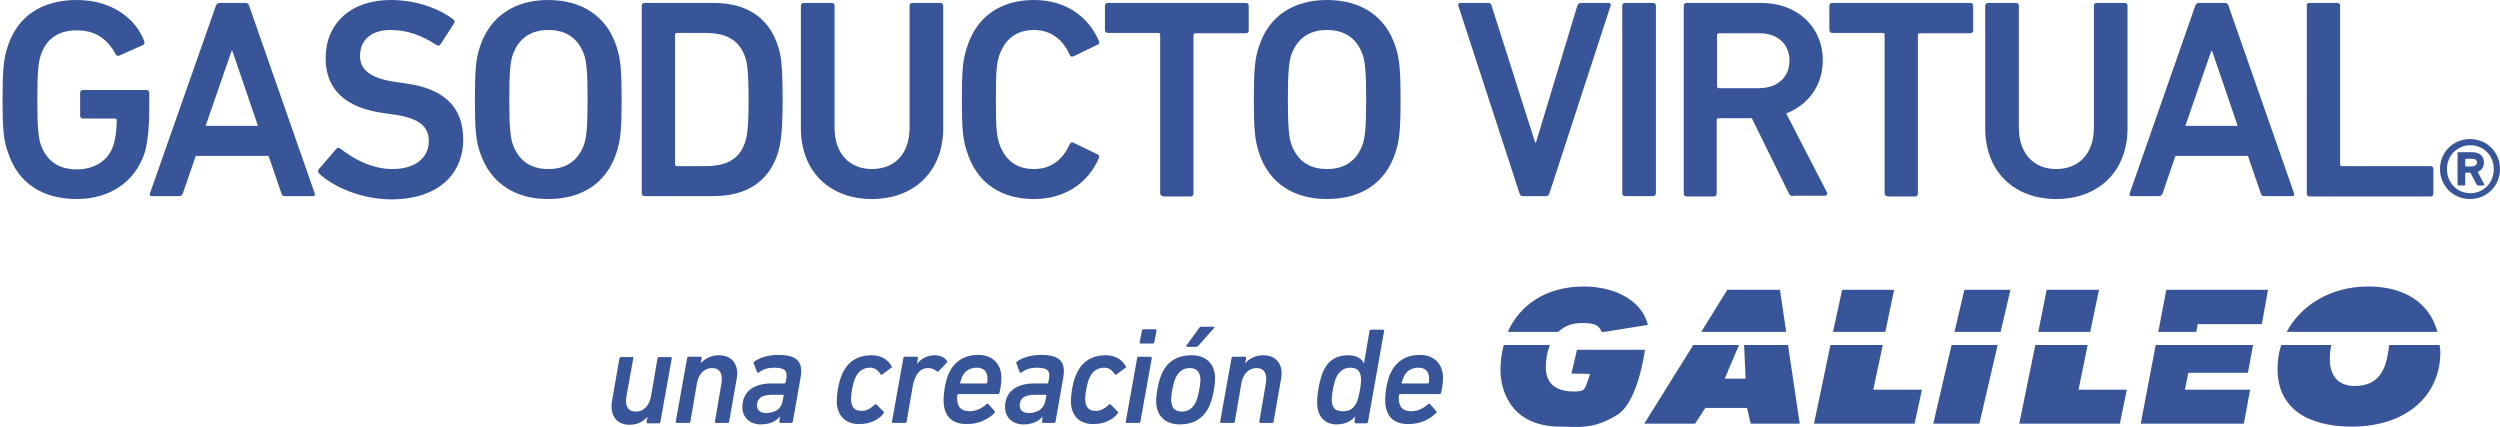 <?xml version="1.0" encoding="utf-8"?>
<!-- Generator: Adobe Illustrator 19.0.0, SVG Export Plug-In . SVG Version: 6.00 Build 0)  -->
<svg version="1.1" id="Capa_1" xmlns="http://www.w3.org/2000/svg" xmlns:xlink="http://www.w3.org/1999/xlink" x="0px" y="0px"
	 viewBox="0 0 683.3 116.7" style="enable-background:new 0 0 683.3 116.7;" xml:space="preserve">
<style type="text/css">
	.st0{fill:#395599;}
</style>
<g id="XMLID_41_">
	<g id="XMLID_138_">
		<g id="XMLID_265_">
			<path id="XMLID_298_" class="st0" d="M172.8,97.5c0.2,0,0.4,0.2,0.3,0.4l-1.9,10.5c-0.4,2.5,0.4,4.1,2.6,4.1c2.1,0,3.6-1.6,4.1-4
				l1.8-10.5c0-0.2,0.2-0.4,0.4-0.4h3.2c0.2,0,0.4,0.2,0.3,0.4l-3.1,17.3c0,0.2-0.2,0.4-0.4,0.4H177c-0.2,0-0.3-0.2-0.3-0.4l0.3-1.4
				h0c-1.2,1.3-2.7,2.2-4.9,2.2c-3.8,0-5.5-2.8-4.8-6.7l2-11.4c0-0.2,0.2-0.4,0.4-0.4H172.8z"/>
			<path id="XMLID_296_" class="st0" d="M195.7,115.6c-0.2,0-0.3-0.2-0.3-0.4l1.8-10.5c0.4-2.5-0.4-4.1-2.6-4.1
				c-2.1,0-3.7,1.7-4.1,4.1l-1.8,10.5c0,0.2-0.1,0.4-0.4,0.4h-3.3c-0.2,0-0.4-0.2-0.3-0.4l3.1-17.3c0-0.2,0.2-0.4,0.4-0.4h3.3
				c0.2,0,0.3,0.2,0.3,0.4l-0.3,1.4h0c1.1-1.2,2.7-2.2,5-2.2c3.8,0,5.6,2.8,4.8,6.7l-2,11.4c0,0.2-0.2,0.4-0.4,0.4H195.7z"/>
			<path id="XMLID_293_" class="st0" d="M213.3,115.6c-0.2,0-0.3-0.2-0.3-0.4l0.2-1.4h0c-1,1.3-2.8,2.2-5.3,2.2c-2.8,0-5-1.8-5-4.7
				c0-4.2,3-6.5,8-6.5h3.5c0.2,0,0.3-0.1,0.3-0.2l0.2-1c0.4-2.2-0.3-3.1-3.3-3.1c-2,0-3.3,0.6-4.2,1.3c-0.2,0.2-0.4,0.1-0.5-0.1
				l-0.9-2.4c-0.1-0.2,0-0.4,0.2-0.5c1.5-1.1,3.9-1.8,6.5-1.8c5.1,0,6.9,1.8,6.1,6.3l-2.1,11.9c0,0.2-0.2,0.4-0.4,0.4H213.3z
				 M213.9,109.6l0.3-1.5c0-0.2,0-0.2-0.2-0.2h-2.9c-3.1,0-4.2,1.1-4.2,3c0,1.2,0.9,2,2.6,2C211.9,112.8,213.6,111.7,213.9,109.6z"
				/>
			<path id="XMLID_291_" class="st0" d="M228.7,109.7c0-1.6,0.4-5.4,1.7-7.9c1.5-3.1,4.2-4.7,7.8-4.7c2.6,0,4.4,1.1,5.5,3
				c0.1,0.2,0.1,0.4-0.2,0.5l-2.3,1.7c-0.2,0.2-0.5,0.1-0.6-0.1c-0.7-1.1-1.5-1.7-2.9-1.7c-1.6,0-3,0.9-3.8,2.5
				c-0.8,1.6-1.3,4.7-1.3,5.9c0,2.3,0.9,3.4,2.9,3.4c1.3,0,2.4-0.6,3.6-1.7c0.2-0.2,0.3-0.2,0.5,0l1.9,1.9c0.1,0.1,0.1,0.3,0,0.5
				c-1.4,1.8-3.8,2.9-6.6,2.9C231.2,116,228.7,113.6,228.7,109.7z"/>
			<path id="XMLID_289_" class="st0" d="M244.1,115.6c-0.2,0-0.4-0.2-0.3-0.4l3.1-17.3c0-0.2,0.2-0.4,0.4-0.4h3.3
				c0.2,0,0.3,0.2,0.3,0.4l-0.3,1.6h0c1.1-1.4,2.8-2.4,4.8-2.4c1.5,0,2.7,0.5,3.4,1.5c0.1,0.2,0.2,0.3,0,0.5l-2.2,2.3
				c-0.2,0.2-0.3,0.2-0.5,0.1c-0.7-0.5-1.4-0.9-2.4-0.9c-2.3,0-3.6,1.8-4.2,4.8l-1.7,9.8c0,0.2-0.2,0.4-0.4,0.4H244.1z"/>
			<path id="XMLID_286_" class="st0" d="M257.9,109.4c0-2.1,0.5-5.5,1.5-7.5c1.5-3.1,4.1-4.9,8-4.9c3.6,0,6.3,2.2,6.3,6.3
				c0,1-0.1,2.1-0.5,4c0,0.2-0.2,0.4-0.5,0.4h-10.7c-0.1,0-0.2,0.1-0.3,0.2c-0.1,0.3-0.1,0.5-0.1,0.8c0,2.7,1.2,3.7,3.5,3.7
				c1.7,0,3.4-0.9,4.5-1.9c0.2-0.2,0.4-0.2,0.6,0l1.6,1.8c0.2,0.2,0.2,0.4,0,0.6c-1.7,1.7-4.3,3-7.4,3
				C260.1,116,257.9,113.6,257.9,109.4z M269.5,104.8c0.2,0,0.3-0.1,0.3-0.2c0.1-0.4,0.1-0.8,0.1-1.1c0-2.1-1.1-3-3-3
				c-1.7,0-3.1,0.8-3.9,2.4c-0.2,0.5-0.4,1.1-0.6,1.7c0,0.1,0,0.2,0.2,0.2H269.5z"/>
			<path id="XMLID_283_" class="st0" d="M285.1,115.6c-0.2,0-0.3-0.2-0.3-0.4l0.2-1.4h0c-1,1.3-2.8,2.2-5.3,2.2c-2.8,0-5-1.8-5-4.7
				c0-4.2,3-6.5,8-6.5h3.5c0.1,0,0.3-0.1,0.3-0.2l0.2-1c0.4-2.2-0.3-3.1-3.3-3.1c-2,0-3.3,0.6-4.2,1.3c-0.2,0.2-0.4,0.1-0.5-0.1
				l-0.9-2.4c-0.1-0.2,0-0.4,0.2-0.5c1.5-1.1,3.9-1.8,6.5-1.8c5.1,0,6.9,1.8,6.1,6.3l-2.1,11.9c0,0.2-0.2,0.4-0.4,0.4H285.1z
				 M285.7,109.6l0.3-1.5c0-0.2,0-0.2-0.2-0.2h-2.9c-3.1,0-4.2,1.1-4.2,3c0,1.2,0.9,2,2.6,2C283.7,112.8,285.3,111.7,285.7,109.6z"
				/>
			<path id="XMLID_281_" class="st0" d="M292.7,109.7c0-1.6,0.4-5.4,1.7-7.9c1.5-3.1,4.2-4.7,7.8-4.7c2.6,0,4.4,1.1,5.5,3
				c0.1,0.2,0.1,0.4-0.2,0.5l-2.3,1.7c-0.2,0.2-0.5,0.1-0.6-0.1c-0.7-1.1-1.5-1.7-2.9-1.7c-1.6,0-3,0.9-3.8,2.5
				c-0.8,1.6-1.3,4.7-1.3,5.9c0,2.3,0.9,3.4,2.9,3.4c1.3,0,2.4-0.6,3.6-1.7c0.2-0.2,0.3-0.2,0.5,0l1.9,1.9c0.2,0.1,0.1,0.3,0,0.5
				c-1.4,1.8-3.8,2.9-6.6,2.9C295.1,116,292.7,113.6,292.7,109.7z"/>
			<path id="XMLID_278_" class="st0" d="M308,115.6c-0.2,0-0.4-0.2-0.3-0.4l3.1-17.3c0-0.2,0.2-0.4,0.4-0.4h3.3
				c0.2,0,0.3,0.2,0.3,0.4l-3.1,17.3c0,0.2-0.2,0.4-0.4,0.4H308z M311.8,93.9c-0.2,0-0.3-0.1-0.3-0.4l0.6-3.1c0-0.2,0.2-0.4,0.4-0.4
				h3.3c0.2,0,0.3,0.2,0.3,0.4l-0.6,3.1c0,0.2-0.2,0.4-0.4,0.4H311.8z"/>
			<path id="XMLID_274_" class="st0" d="M316,109.7c0-2.2,0.7-5.9,1.7-7.9c1.6-3.3,4.4-4.7,8-4.7c4,0,6.4,2.4,6.4,6.3
				c0,2.2-0.7,5.9-1.7,7.9c-1.7,3.3-4.4,4.7-8,4.7C318.5,116,316,113.6,316,109.7z M326.8,110c0.7-1.5,1.3-4.7,1.3-6
				c0-2.1-0.8-3.4-2.9-3.4c-1.7,0-3,0.9-3.8,2.5c-0.7,1.4-1.3,4.6-1.3,6c0,2.1,0.8,3.4,2.9,3.4C324.7,112.5,326,111.6,326.8,110z
				 M324.5,94.8c-0.2,0-0.3-0.1-0.2-0.4l3.4-4.7c0.2-0.3,0.4-0.4,0.7-0.4h3.3c0.2,0,0.3,0.2,0.1,0.4l-4.2,4.7
				c-0.3,0.3-0.4,0.4-0.8,0.4H324.5z"/>
			<path id="XMLID_272_" class="st0" d="M344.5,115.6c-0.2,0-0.3-0.2-0.3-0.4l1.8-10.5c0.4-2.5-0.4-4.1-2.6-4.1
				c-2.1,0-3.7,1.7-4.1,4.1l-1.8,10.5c0,0.2-0.1,0.4-0.4,0.4h-3.3c-0.2,0-0.4-0.2-0.3-0.4l3.1-17.3c0-0.2,0.2-0.4,0.4-0.4h3.3
				c0.2,0,0.3,0.2,0.3,0.4l-0.3,1.4h0c1.1-1.2,2.7-2.2,5-2.2c3.8,0,5.6,2.8,4.8,6.7l-2,11.4c0,0.2-0.2,0.4-0.4,0.4H344.5z"/>
			<path id="XMLID_269_" class="st0" d="M370.5,115.6c-0.2,0-0.3-0.2-0.3-0.4l0.2-1.4h0c-1.1,1.3-2.7,2.2-5.1,2.2
				c-3.3,0-5.3-2.3-5.3-6c0-2.4,0.7-6.5,1.8-8.8c1.4-2.9,3.7-4.1,6.6-4.1c2.5,0,3.9,1,4.4,2.3h0l1.5-8.9c0-0.2,0.2-0.4,0.4-0.4h3.3
				c0.2,0,0.4,0.2,0.3,0.4l-4.4,24.8c0,0.2-0.2,0.4-0.4,0.4H370.5z M370.8,110c0.6-1.3,1.2-4.5,1.2-6.2c0-2.1-0.8-3.3-2.9-3.3
				c-1.7,0-3,0.9-3.8,2.5c-0.7,1.4-1.3,4.5-1.3,6.2c0,2.1,0.8,3.2,2.9,3.2C368.7,112.5,370,111.7,370.8,110z"/>
			<path id="XMLID_266_" class="st0" d="M378.6,109.4c0-2.1,0.5-5.5,1.5-7.5c1.5-3.1,4.1-4.9,8-4.9c3.6,0,6.3,2.2,6.3,6.3
				c0,1-0.1,2.1-0.5,4c0,0.2-0.2,0.4-0.5,0.4h-10.7c-0.2,0-0.2,0.1-0.3,0.2c-0.1,0.3-0.1,0.5-0.1,0.8c0,2.7,1.2,3.7,3.5,3.7
				c1.7,0,3.4-0.9,4.5-1.9c0.2-0.2,0.4-0.2,0.6,0l1.6,1.8c0.2,0.2,0.2,0.4,0,0.6c-1.7,1.7-4.3,3-7.4,3
				C380.8,116,378.6,113.6,378.6,109.4z M390.2,104.8c0.2,0,0.3-0.1,0.3-0.2c0.1-0.4,0.1-0.8,0.1-1.1c0-2.1-1.1-3-3-3
				c-1.7,0-3.1,0.8-3.9,2.4c-0.2,0.5-0.4,1.1-0.6,1.7c0,0.1,0,0.2,0.2,0.2H390.2z"/>
		</g>
	</g>
	<g id="XMLID_88_">
		<g id="XMLID_115_">
			<g id="XMLID_116_">
				<path id="XMLID_130_" class="st0" d="M431,95.7l-1.5,6.4l5.1,0.1c-1.5,4.4-1.2,4.8-4.5,4.8c-5,0-7.6-2.3-7.6-6.6
					c0-2.2,0.4-4.3,1.1-6.1h-12.6c-0.6,2.3-0.9,4.6-0.9,6.9c0,4.6,2.2,15.4,16.4,15.4c4.3,0,8.8,1,15.5-3.2
					c5.8-3.5,7.6-17.8,7.6-17.8H431z"/>
				<path id="XMLID_129_" class="st0" d="M432.3,88.3c2.7,0,4.7,0.2,5.4,2.4h0.9l11.8-1.9c-1.7-7-9.6-10.5-17.4-10.5
					c-10.8,0-17.7,5.3-20.9,12.4h13.8C427.5,89.2,429.5,88.3,432.3,88.3z"/>
				<polygon id="XMLID_128_" class="st0" points="476.7,94.3 477.1,103.5 471.4,103.5 475.3,94.3 462.8,94.3 449.4,115.8 
					463.3,115.8 466.1,111.5 477.5,111.5 478.5,115.8 491.9,115.8 488.7,94.3 				"/>
				<polygon id="XMLID_127_" class="st0" points="486.5,79.2 472.1,79.2 465,90.7 488.2,90.7 				"/>
				<polygon id="XMLID_126_" class="st0" points="528.4,115.8 541,115.8 546,94.3 533.4,94.3 				"/>
				<polygon id="XMLID_125_" class="st0" points="534.2,90.7 546.8,90.7 549.5,79.2 536.9,79.2 				"/>
				<polygon id="XMLID_124_" class="st0" points="573.7,79.2 559.4,79.2 557.1,90.7 571.3,90.7 				"/>
				<polygon id="XMLID_123_" class="st0" points="570.6,94.3 556.3,94.3 551.9,115.8 579.4,115.8 581.3,106.5 568.1,106.5 				"/>
				<polygon id="XMLID_122_" class="st0" points="514.6,94.3 500.3,94.3 495.8,115.8 523.3,115.8 525.3,106.5 512,106.5 				"/>
				<polygon id="XMLID_121_" class="st0" points="517.7,79.2 503.5,79.2 501,90.7 515.3,90.7 				"/>
				<polygon id="XMLID_120_" class="st0" points="614.4,101.9 615.8,94.3 589.2,94.3 585.1,115.8 613.3,115.8 615,106.5 
					597.2,106.5 598.1,101.9 				"/>
				<polygon id="XMLID_119_" class="st0" points="589.9,90.7 600.3,90.7 600.7,88.6 618.2,88.6 619.9,79.2 592.1,79.2 				"/>
				<path id="XMLID_118_" class="st0" d="M666.8,94.3H653c-0.6,5.2-1.8,11.3-9.6,11.2c-5.2-0.1-6.6-3.9-6.6-7.2c0-1.6,0.1-2.9,0.4-4
					h-13.7c-0.7,2.1-1,4.3-1,6.6c0,10.6,8.1,15.7,20.3,15.7c14.6,0,24.2-8.2,24.2-20.4C666.9,95.6,666.9,94.9,666.8,94.3z"/>
				<path id="XMLID_117_" class="st0" d="M647.3,78.3c-10.3,0-18.4,5.1-22.3,12.4h41.2C664.1,82.9,657.3,78.3,647.3,78.3z"/>
			</g>
		</g>
	</g>
	<g id="XMLID_49_">
		<path id="XMLID_86_" class="st0" d="M0.7,27.2C0.7,18.9,1,16,2.1,12.7C4.8,4.3,11.6,0,21,0c9.8,0,16.2,5.3,18.4,11.2
			c0.2,0.4,0.1,0.9-0.3,1.1l-6.5,2.9c-0.5,0.2-0.9-0.1-1-0.4c-2.3-4.2-5.5-6.5-10.6-6.5c-5.4,0-8.5,2.6-9.9,6.9
			c-0.6,1.9-0.9,4.6-0.9,12.1c0,7.4,0.3,10.2,0.9,12.1c1.5,4.3,4.6,6.9,9.9,6.9c4.7,0,8.6-2.3,10-6.6c0.5-1.6,0.9-3.8,0.9-6.8
			c0-0.3-0.2-0.5-0.5-0.5h-8.7c-0.5,0-0.8-0.3-0.8-0.8v-6.2c0-0.5,0.3-0.8,0.8-0.8H40c0.5,0,0.8,0.3,0.8,0.8v4.6
			c0,4.3-0.4,8.9-1.2,11.6C37,49.7,30,54.4,21,54.4c-9.3,0-16.1-4.3-18.8-12.7C1,38.5,0.7,35.5,0.7,27.2z"/>
		<path id="XMLID_83_" class="st0" d="M59,1.6c0.2-0.5,0.5-0.8,1-0.8h7.1c0.5,0,0.9,0.3,1,0.8L86,52.8c0.2,0.5,0,0.8-0.5,0.8h-7.6
			c-0.5,0-0.9-0.2-1-0.8l-3.5-10.2H53.5L50,52.8c-0.2,0.5-0.5,0.8-1,0.8h-7.5c-0.5,0-0.7-0.3-0.5-0.8L59,1.6z M70.5,34.4l-7-20.5
			h-0.2l-7.1,20.5H70.5z"/>
		<path id="XMLID_81_" class="st0" d="M87.3,47.5c-0.3-0.3-0.5-0.8-0.2-1.2l4.8-5.6c0.3-0.4,0.8-0.4,1.1-0.1
			c3.4,2.7,8.5,5.6,14.3,5.6c6.3,0,9.9-3.2,9.9-7.6c0-3.8-2.3-6.3-9.6-7.3l-2.8-0.4C94.7,29.5,89,24.7,89,15.9
			C89,6.4,95.9,0,106.8,0c6.6,0,12.9,2.1,17.1,5.3c0.4,0.3,0.5,0.6,0.2,1.1l-3.7,5.7c-0.3,0.4-0.7,0.5-1.1,0.2
			c-4.3-2.8-8.2-4.1-12.6-4.1c-5.4,0-8.3,2.9-8.3,7.1c0,3.6,2.6,6.1,9.7,7.1l2.8,0.4c10.2,1.4,15.7,6.2,15.7,15.3
			c0,9.4-6.7,16.4-19.8,16.4C98.9,54.4,91.4,51.3,87.3,47.5z"/>
		<path id="XMLID_78_" class="st0" d="M131.2,41.7c-1.1-3.3-1.4-6.2-1.4-14.5c0-8.3,0.3-11.2,1.4-14.5C134,4.3,140.8,0,149.8,0
			c9.1,0,16,4.3,18.7,12.7c1.1,3.3,1.4,6.2,1.4,14.5c0,8.3-0.3,11.2-1.4,14.5c-2.7,8.4-9.5,12.7-18.7,12.7
			C140.8,54.4,134,50.1,131.2,41.7z M159.7,39.3c0.6-1.9,0.9-4.7,0.9-12.1c0-7.5-0.3-10.2-0.9-12.1c-1.5-4.3-4.6-6.9-9.8-6.9
			c-5.2,0-8.3,2.6-9.8,6.9c-0.6,1.9-0.9,4.6-0.9,12.1c0,7.4,0.3,10.2,0.9,12.1c1.5,4.3,4.6,6.9,9.8,6.9
			C155.1,46.2,158.2,43.6,159.7,39.3z"/>
		<path id="XMLID_75_" class="st0" d="M175.4,1.6c0-0.5,0.3-0.8,0.8-0.8H195c9.1,0,15.1,4,17.6,11.7c0.9,2.6,1.3,5.5,1.3,14.7
			c0,9.1-0.5,12-1.3,14.7c-2.5,7.7-8.5,11.7-17.6,11.7h-18.8c-0.5,0-0.8-0.3-0.8-0.8V1.6z M185,45.4h7.8c5.8,0,9.4-1.9,10.9-6.7
			c0.5-1.5,0.9-3.9,0.9-11.5c0-7.7-0.4-10-0.9-11.5c-1.6-4.7-5.1-6.7-10.9-6.7H185c-0.3,0-0.5,0.2-0.5,0.5v35.4
			C184.5,45.2,184.7,45.4,185,45.4z"/>
		<path id="XMLID_73_" class="st0" d="M248.6,34.9V1.6c0-0.5,0.3-0.8,0.8-0.8h7.6c0.5,0,0.8,0.3,0.8,0.8V35
			c0,12.2-8.3,19.4-19.5,19.4c-11.1,0-19.4-7.1-19.4-19.4V1.6c0-0.5,0.3-0.8,0.8-0.8h7.6c0.5,0,0.8,0.3,0.8,0.8v33.3
			c0,7.3,4.3,11.3,10.2,11.3C244.4,46.2,248.6,42.2,248.6,34.9z"/>
		<path id="XMLID_71_" class="st0" d="M262.9,27.2c0-8.4,0.3-11,1.4-14.3C267,4.3,273.7,0,282.6,0c8.5,0,14.8,4.3,17.8,11.3
			c0.2,0.4,0,0.8-0.4,0.9l-6.6,3.2c-0.5,0.2-0.9,0-1-0.4c-1.7-3.7-4.7-6.8-9.8-6.8c-5,0-8,2.7-9.5,7c-0.7,2.2-0.9,4.3-0.9,12
			s0.2,9.8,0.9,12c1.5,4.3,4.4,7,9.5,7c5.2,0,8.1-3.1,9.8-6.8c0.2-0.4,0.5-0.6,1-0.4l6.6,3.2c0.4,0.2,0.5,0.5,0.4,0.9
			c-3,7-9.4,11.3-17.8,11.3c-8.9,0-15.6-4.3-18.3-12.9C263.2,38.2,262.9,35.6,262.9,27.2z"/>
		<path id="XMLID_69_" class="st0" d="M317.9,53.6c-0.5,0-0.8-0.3-0.8-0.8V9.5c0-0.3-0.2-0.5-0.5-0.5h-13.8c-0.5,0-0.8-0.3-0.8-0.8
			V1.6c0-0.5,0.3-0.8,0.8-0.8h37.7c0.5,0,0.8,0.3,0.8,0.8v6.7c0,0.5-0.3,0.8-0.8,0.8h-13.8c-0.3,0-0.5,0.2-0.5,0.5v43.3
			c0,0.5-0.3,0.8-0.8,0.8H317.9z"/>
		<path id="XMLID_66_" class="st0" d="M344.1,41.7c-1.1-3.3-1.4-6.2-1.4-14.5c0-8.3,0.3-11.2,1.4-14.5C346.8,4.3,353.6,0,362.7,0
			c9.1,0,16,4.3,18.7,12.7c1.1,3.3,1.4,6.2,1.4,14.5c0,8.3-0.3,11.2-1.4,14.5c-2.7,8.4-9.5,12.7-18.7,12.7
			C353.6,54.4,346.8,50.1,344.1,41.7z M372.5,39.3c0.6-1.9,0.9-4.7,0.9-12.1c0-7.5-0.3-10.2-0.9-12.1c-1.5-4.3-4.6-6.9-9.8-6.9
			c-5.2,0-8.3,2.6-9.8,6.9c-0.6,1.9-0.9,4.6-0.9,12.1c0,7.4,0.3,10.2,0.9,12.1c1.5,4.3,4.6,6.9,9.8,6.9
			C367.9,46.2,371,43.6,372.5,39.3z"/>
		<path id="XMLID_64_" class="st0" d="M416.2,53.6c-0.5,0-0.8-0.3-0.9-0.8L398.6,1.6c-0.2-0.5,0.2-0.8,0.6-0.8h7.5
			c0.5,0,0.9,0.2,1,0.8L419.6,39h0.2l11.3-37.4c0.2-0.5,0.5-0.8,1-0.8h7.5c0.5,0,0.8,0.3,0.6,0.8l-16.7,51.2
			c-0.2,0.5-0.5,0.8-0.9,0.8H416.2z"/>
		<path id="XMLID_62_" class="st0" d="M443.4,1.6c0-0.5,0.3-0.8,0.8-0.8h7.6c0.5,0,0.8,0.3,0.8,0.8v51.2c0,0.5-0.3,0.8-0.8,0.8h-7.6
			c-0.5,0-0.8-0.3-0.8-0.8V1.6z"/>
		<path id="XMLID_59_" class="st0" d="M490.1,53.6c-0.6,0-0.9-0.2-1.2-0.8l-10.1-20.5h-9.1c-0.3,0-0.5,0.2-0.5,0.5v20.1
			c0,0.5-0.3,0.8-0.8,0.8H461c-0.5,0-0.8-0.3-0.8-0.8V1.6c0-0.5,0.3-0.8,0.8-0.8h20.4c9.7,0,16.8,6.4,16.8,15.7
			c0,6.9-4,12.2-10,14.5l11.1,21.5c0.3,0.5,0,1-0.5,1H490.1z M489.1,16.6c0-4.6-3.3-7.5-8.1-7.5h-11.2c-0.3,0-0.5,0.2-0.5,0.5v14
			c0,0.3,0.2,0.5,0.5,0.5H481C485.8,24,489.1,21.1,489.1,16.6z"/>
		<path id="XMLID_57_" class="st0" d="M515.9,53.6c-0.5,0-0.8-0.3-0.8-0.8V9.5c0-0.3-0.2-0.5-0.5-0.5h-13.8c-0.5,0-0.8-0.3-0.8-0.8
			V1.6c0-0.5,0.3-0.8,0.8-0.8h37.7c0.5,0,0.8,0.3,0.8,0.8v6.7c0,0.5-0.3,0.8-0.8,0.8h-13.8c-0.3,0-0.5,0.2-0.5,0.5v43.3
			c0,0.5-0.3,0.8-0.8,0.8H515.9z"/>
		<path id="XMLID_55_" class="st0" d="M572.3,34.9V1.6c0-0.5,0.3-0.8,0.8-0.8h7.6c0.5,0,0.8,0.3,0.8,0.8V35
			c0,12.2-8.3,19.4-19.5,19.4c-11.1,0-19.4-7.1-19.4-19.4V1.6c0-0.5,0.3-0.8,0.8-0.8h7.6c0.5,0,0.8,0.3,0.8,0.8v33.3
			c0,7.3,4.3,11.3,10.2,11.3C568,46.2,572.3,42.2,572.3,34.9z"/>
		<path id="XMLID_52_" class="st0" d="M600,1.6c0.2-0.5,0.5-0.8,1-0.8h7.1c0.5,0,0.9,0.3,1,0.8L627,52.8c0.2,0.5,0,0.8-0.5,0.8h-7.6
			c-0.5,0-0.9-0.2-1-0.8l-3.5-10.2h-19.8l-3.5,10.2c-0.2,0.5-0.5,0.8-1,0.8h-7.5c-0.5,0-0.7-0.3-0.5-0.8L600,1.6z M611.6,34.4
			l-7-20.5h-0.2l-7.1,20.5H611.6z"/>
		<path id="XMLID_50_" class="st0" d="M630.4,1.6c0-0.5,0.3-0.8,0.8-0.8h7.6c0.5,0,0.8,0.3,0.8,0.8v43.3c0,0.3,0.2,0.5,0.5,0.5h24.2
			c0.5,0,0.8,0.3,0.8,0.8v6.7c0,0.5-0.3,0.8-0.8,0.8h-33c-0.5,0-0.8-0.3-0.8-0.8V1.6z"/>
	</g>
	<g id="XMLID_42_">
		<g id="XMLID_43_">
			<path id="XMLID_44_" class="st0" d="M666.9,46.2c0-4.6,3.6-8.2,8.2-8.2c4.6,0,8.2,3.6,8.2,8.2c0,4.6-3.6,8.2-8.2,8.2
				C670.5,54.4,666.9,50.8,666.9,46.2z M681.6,46.2c0-3.7-2.8-6.5-6.4-6.5c-3.6,0-6.4,2.8-6.4,6.5c0,3.8,2.8,6.6,6.4,6.6
				C678.8,52.8,681.6,50,681.6,46.2z M672,50.7c-0.2,0-0.3-0.1-0.3-0.3v-8.5c0-0.2,0.1-0.3,0.3-0.3h3.6c2.1,0,3.3,1,3.3,2.8
				c0,1.3-0.6,2.1-1.7,2.6l1.8,3.4c0.1,0.2,0,0.3-0.2,0.3h-1.5c-0.2,0-0.3-0.1-0.4-0.3l-1.7-3.2H674c-0.1,0-0.2,0.1-0.2,0.2v3
				c0,0.2-0.1,0.3-0.3,0.3H672z M677,44.4c0-0.7-0.5-1-1.4-1H674c-0.1,0-0.2,0-0.2,0.2v1.7c0,0.1,0,0.2,0.2,0.2h1.6
				C676.5,45.4,677,45.1,677,44.4z"/>
		</g>
	</g>
</g>
</svg>
